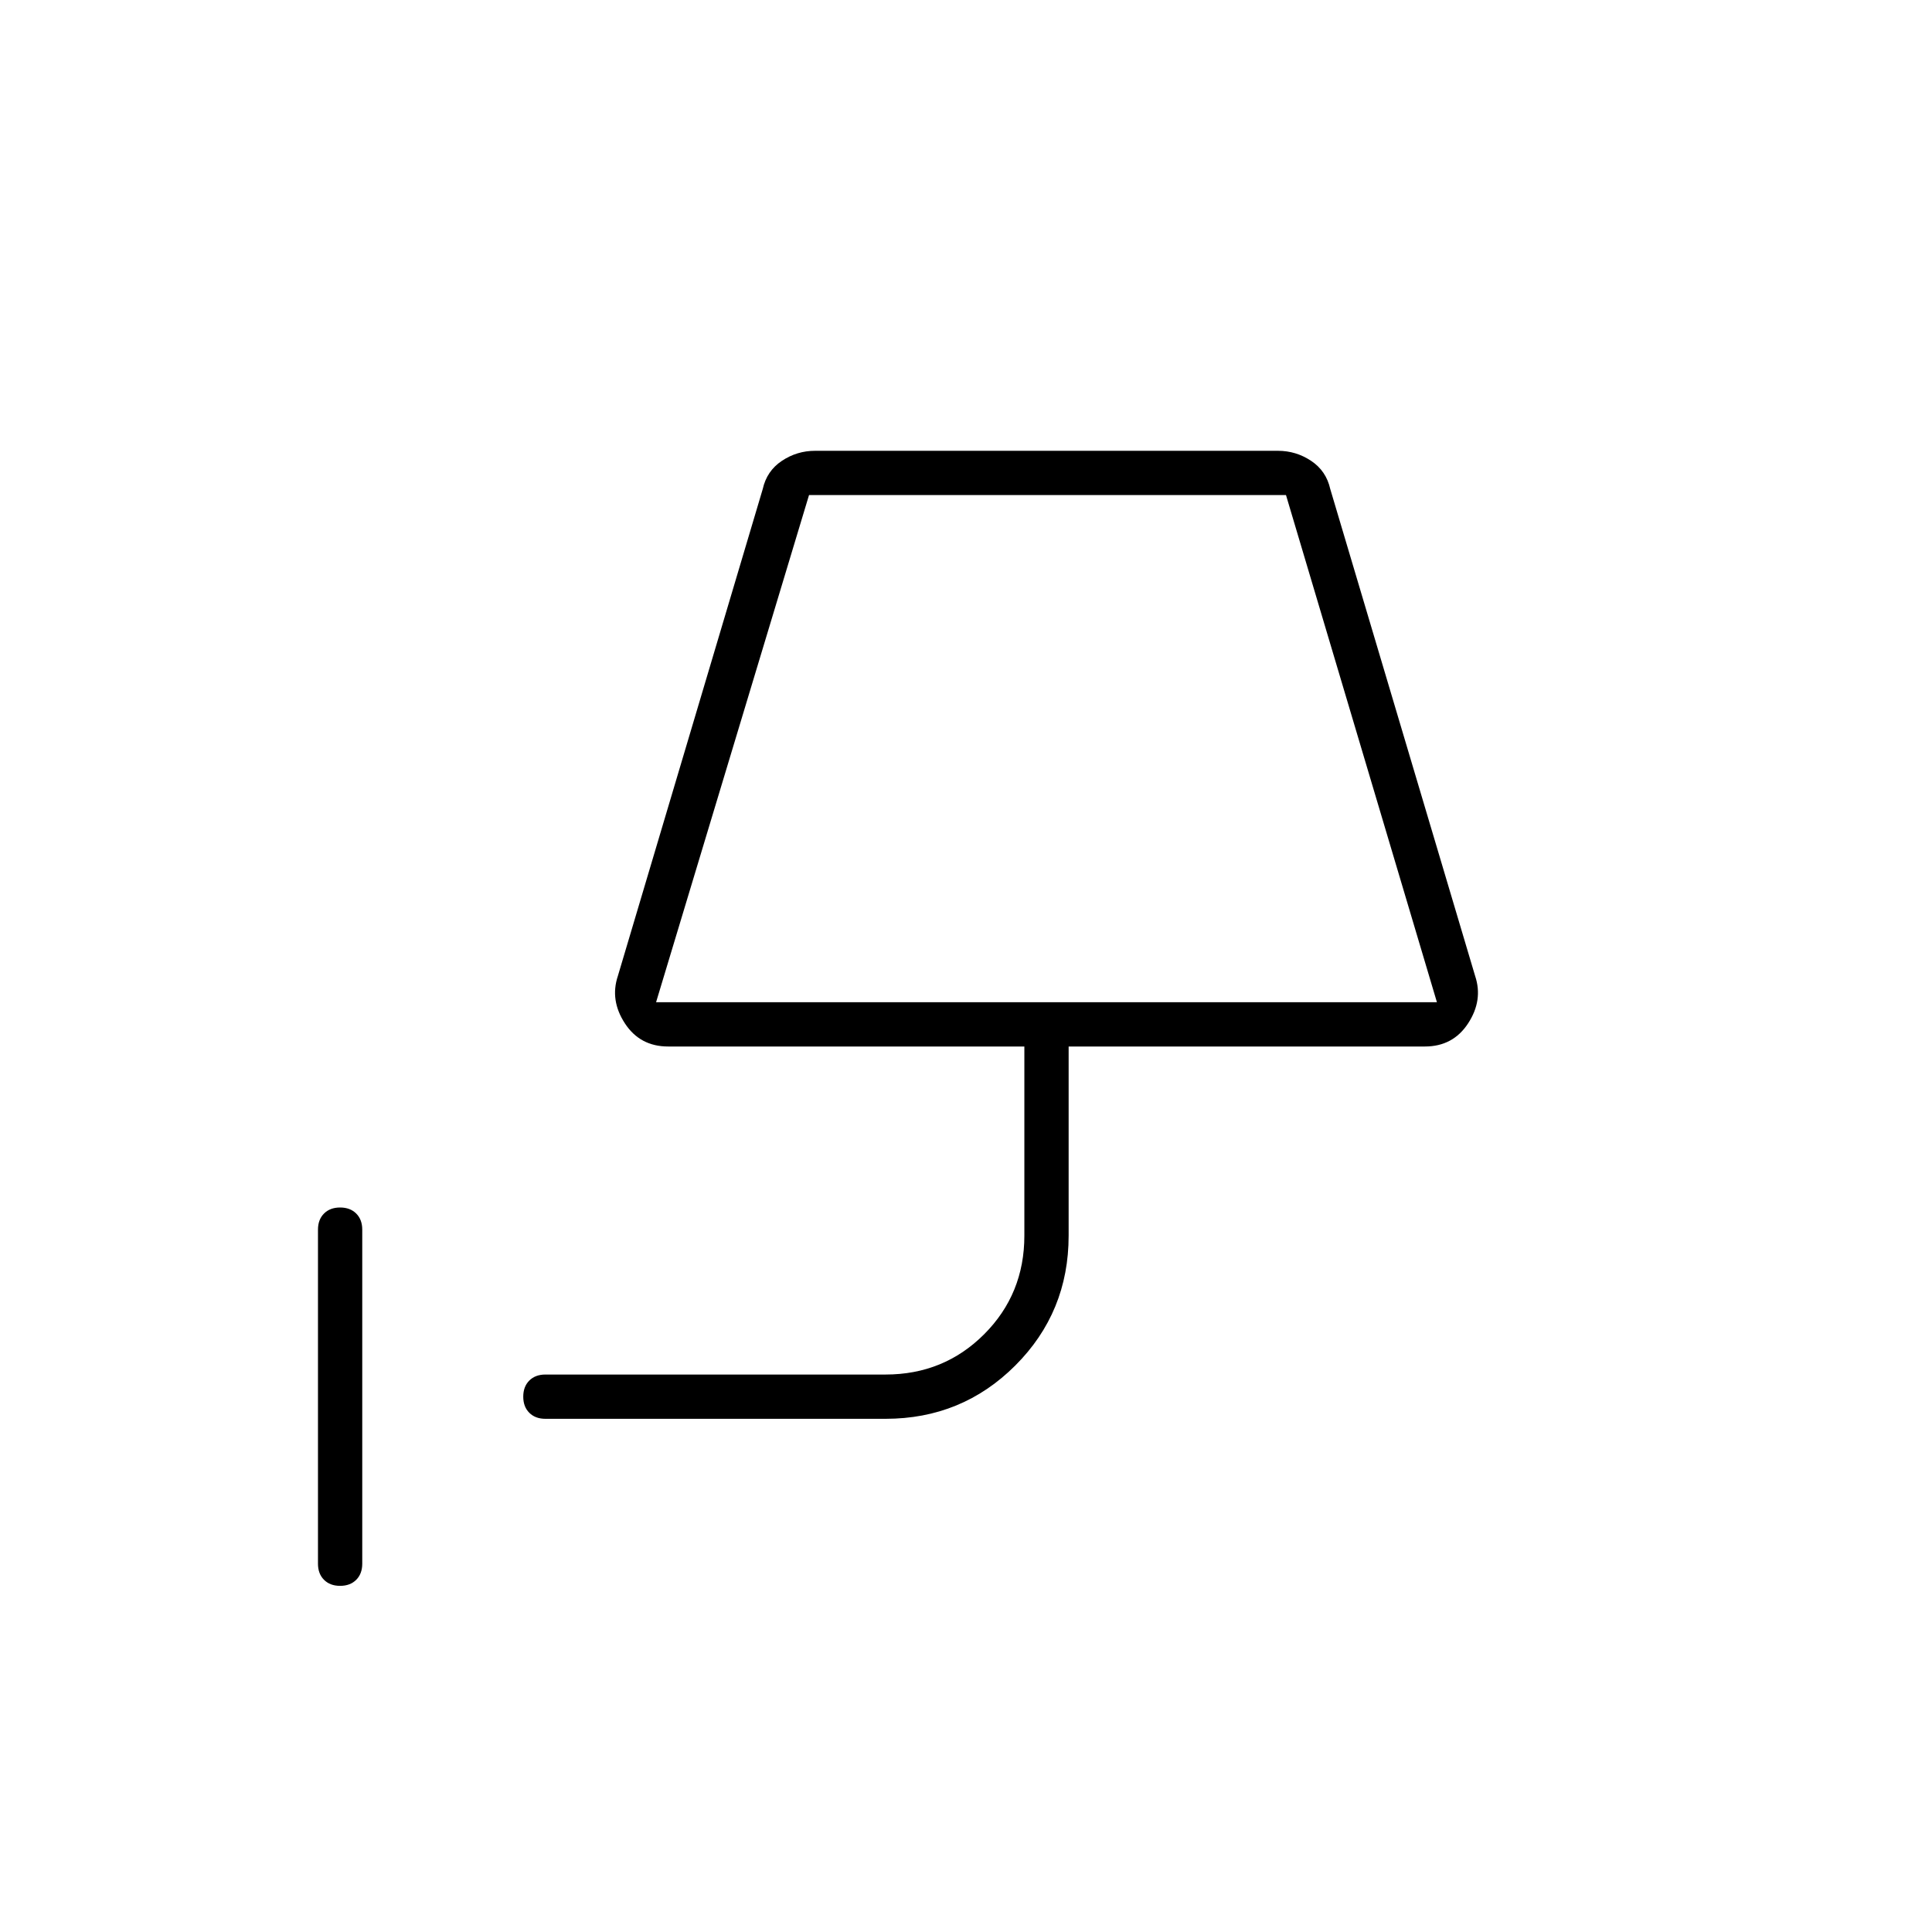 <svg xmlns="http://www.w3.org/2000/svg" width="48" height="48"><path d="M8.45 39.4q-.25 0-.4-.15-.15-.15-.15-.4v-8.3q0-.25.15-.4.15-.15.4-.15t.4.15q.15.15.15.4v8.3q0 .25-.15.4-.15.15-.4.15zm7.85-14.5h19.4l-3.75-12.6H20.1zm0 0h19.4zm-2.75 10.35q-.25 0-.4-.15-.15-.15-.15-.4t.15-.4q.15-.15.4-.15H22q1.45 0 2.45-1 1-1 1-2.45V26H16.6q-.7 0-1.075-.575t-.175-1.175l3.6-12.1q.1-.45.475-.7.375-.25.825-.25h11.5q.45 0 .825.25.375.25.475.7l3.6 12.1q.2.6-.175 1.175Q36.1 26 35.4 26h-8.85v4.7q0 1.9-1.325 3.225Q23.9 35.25 22 35.25z"/></svg>